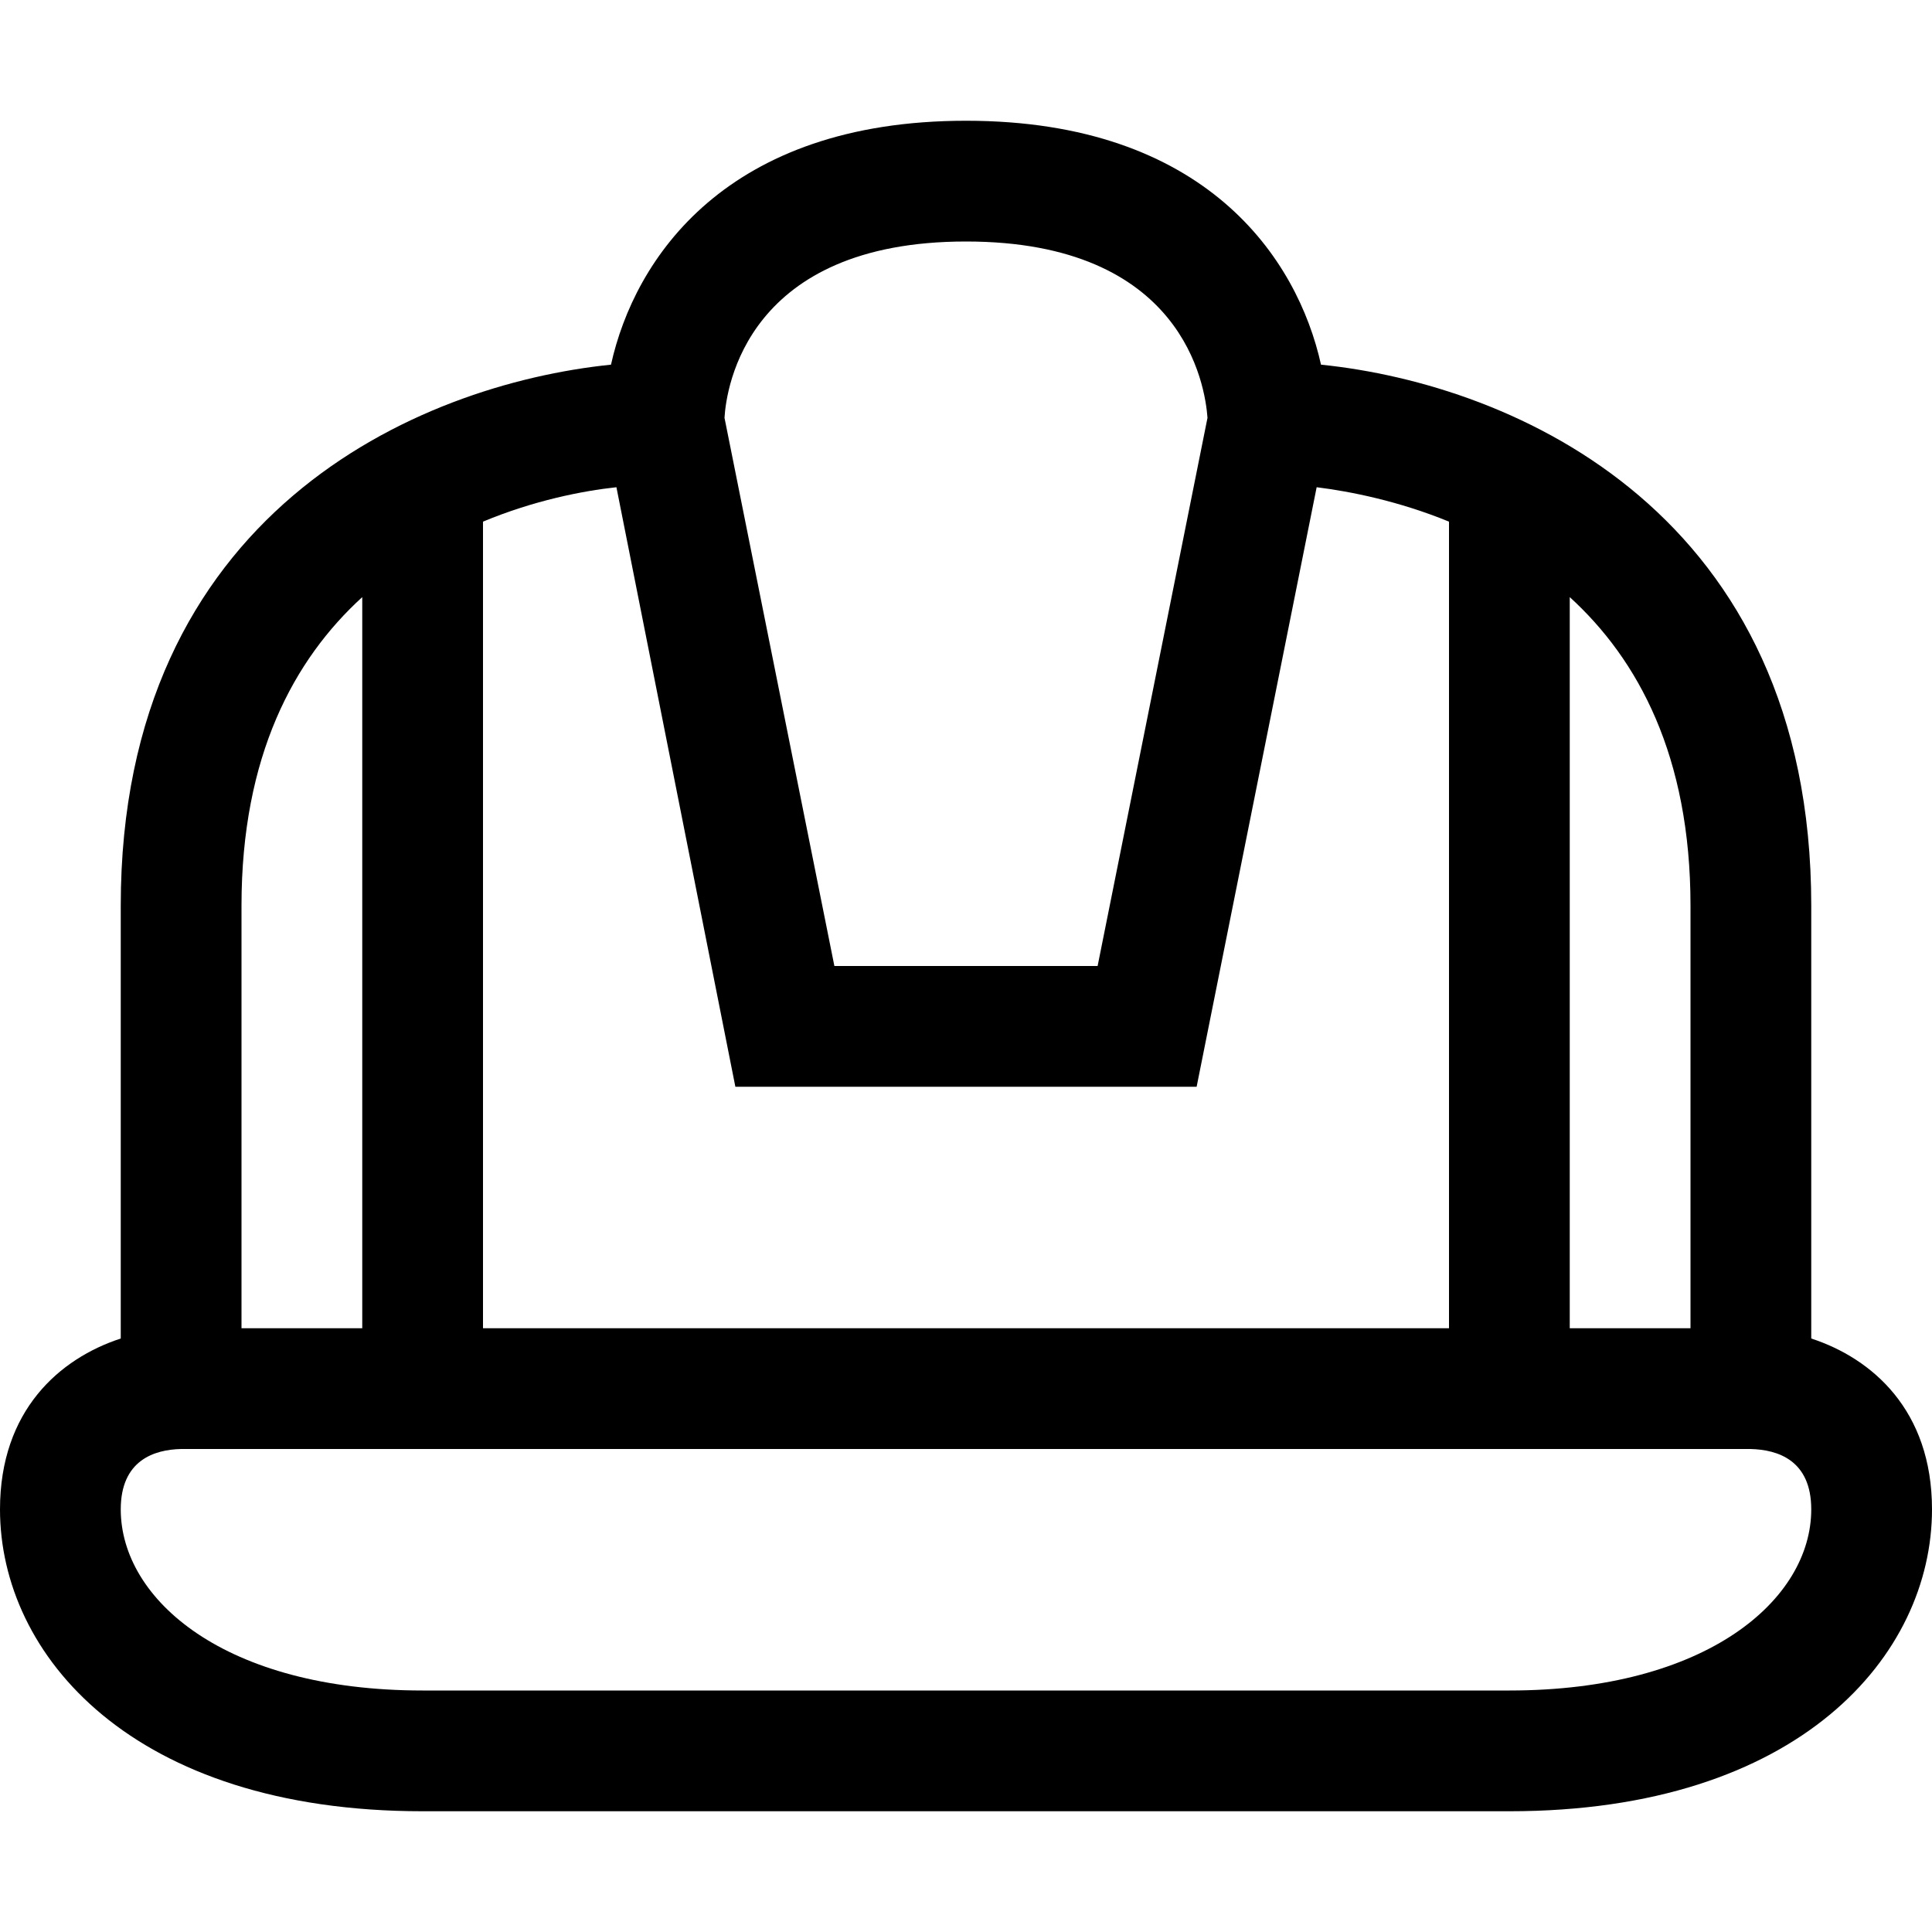 <?xml version="1.0" encoding="utf-8"?>
<!-- Generator: Adobe Illustrator 16.0.0, SVG Export Plug-In . SVG Version: 6.00 Build 0)  -->
<svg xmlns="http://www.w3.org/2000/svg" xmlns:xlink="http://www.w3.org/1999/xlink" version="1.1" id="2571695060_Capa_1_grid" x="0px" y="0px" width="32px" height="32px" viewBox="0 0 32 32" style="enable-background:new 0 0 32 32;" xml:space="preserve">
<path d="M30,22.17V15c0-6.49-4.9-8.63-8.12-8.96C21.49,4.28,19.971,2,16,2c-3.97,0-5.49,2.28-5.88,4.04C6.9,6.37,2,8.51,2,15v7.17  C0.99,22.5,0,23.359,0,25c0,2.41,2.19,5,7,5h18c4.811,0,7-2.59,7-5C32,23.359,31.01,22.5,30,22.17z M26,9.89  c1.13,1.03,2,2.63,2,5.11v7h-2V9.89z M16,4c3.6,0,3.96,2.38,4,2.92L18.18,16h-4.36L12,6.92C12.03,6.42,12.37,4,16,4z M8,8.64  c0.84-0.35,1.65-0.51,2.21-0.57L12.18,18h7.64l1.988-9.93C22.37,8.14,23.17,8.3,24,8.64V22H8V8.64z M4,15c0-2.48,0.87-4.08,2-5.11  V22H4V15z M25,28H7c-3.28,0-5-1.51-5-3c0-0.811,0.55-0.99,1-1h25.99c0.46,0.01,1.01,0.189,1.01,1C30,26.49,28.279,28,25,28z"/>
</svg>
